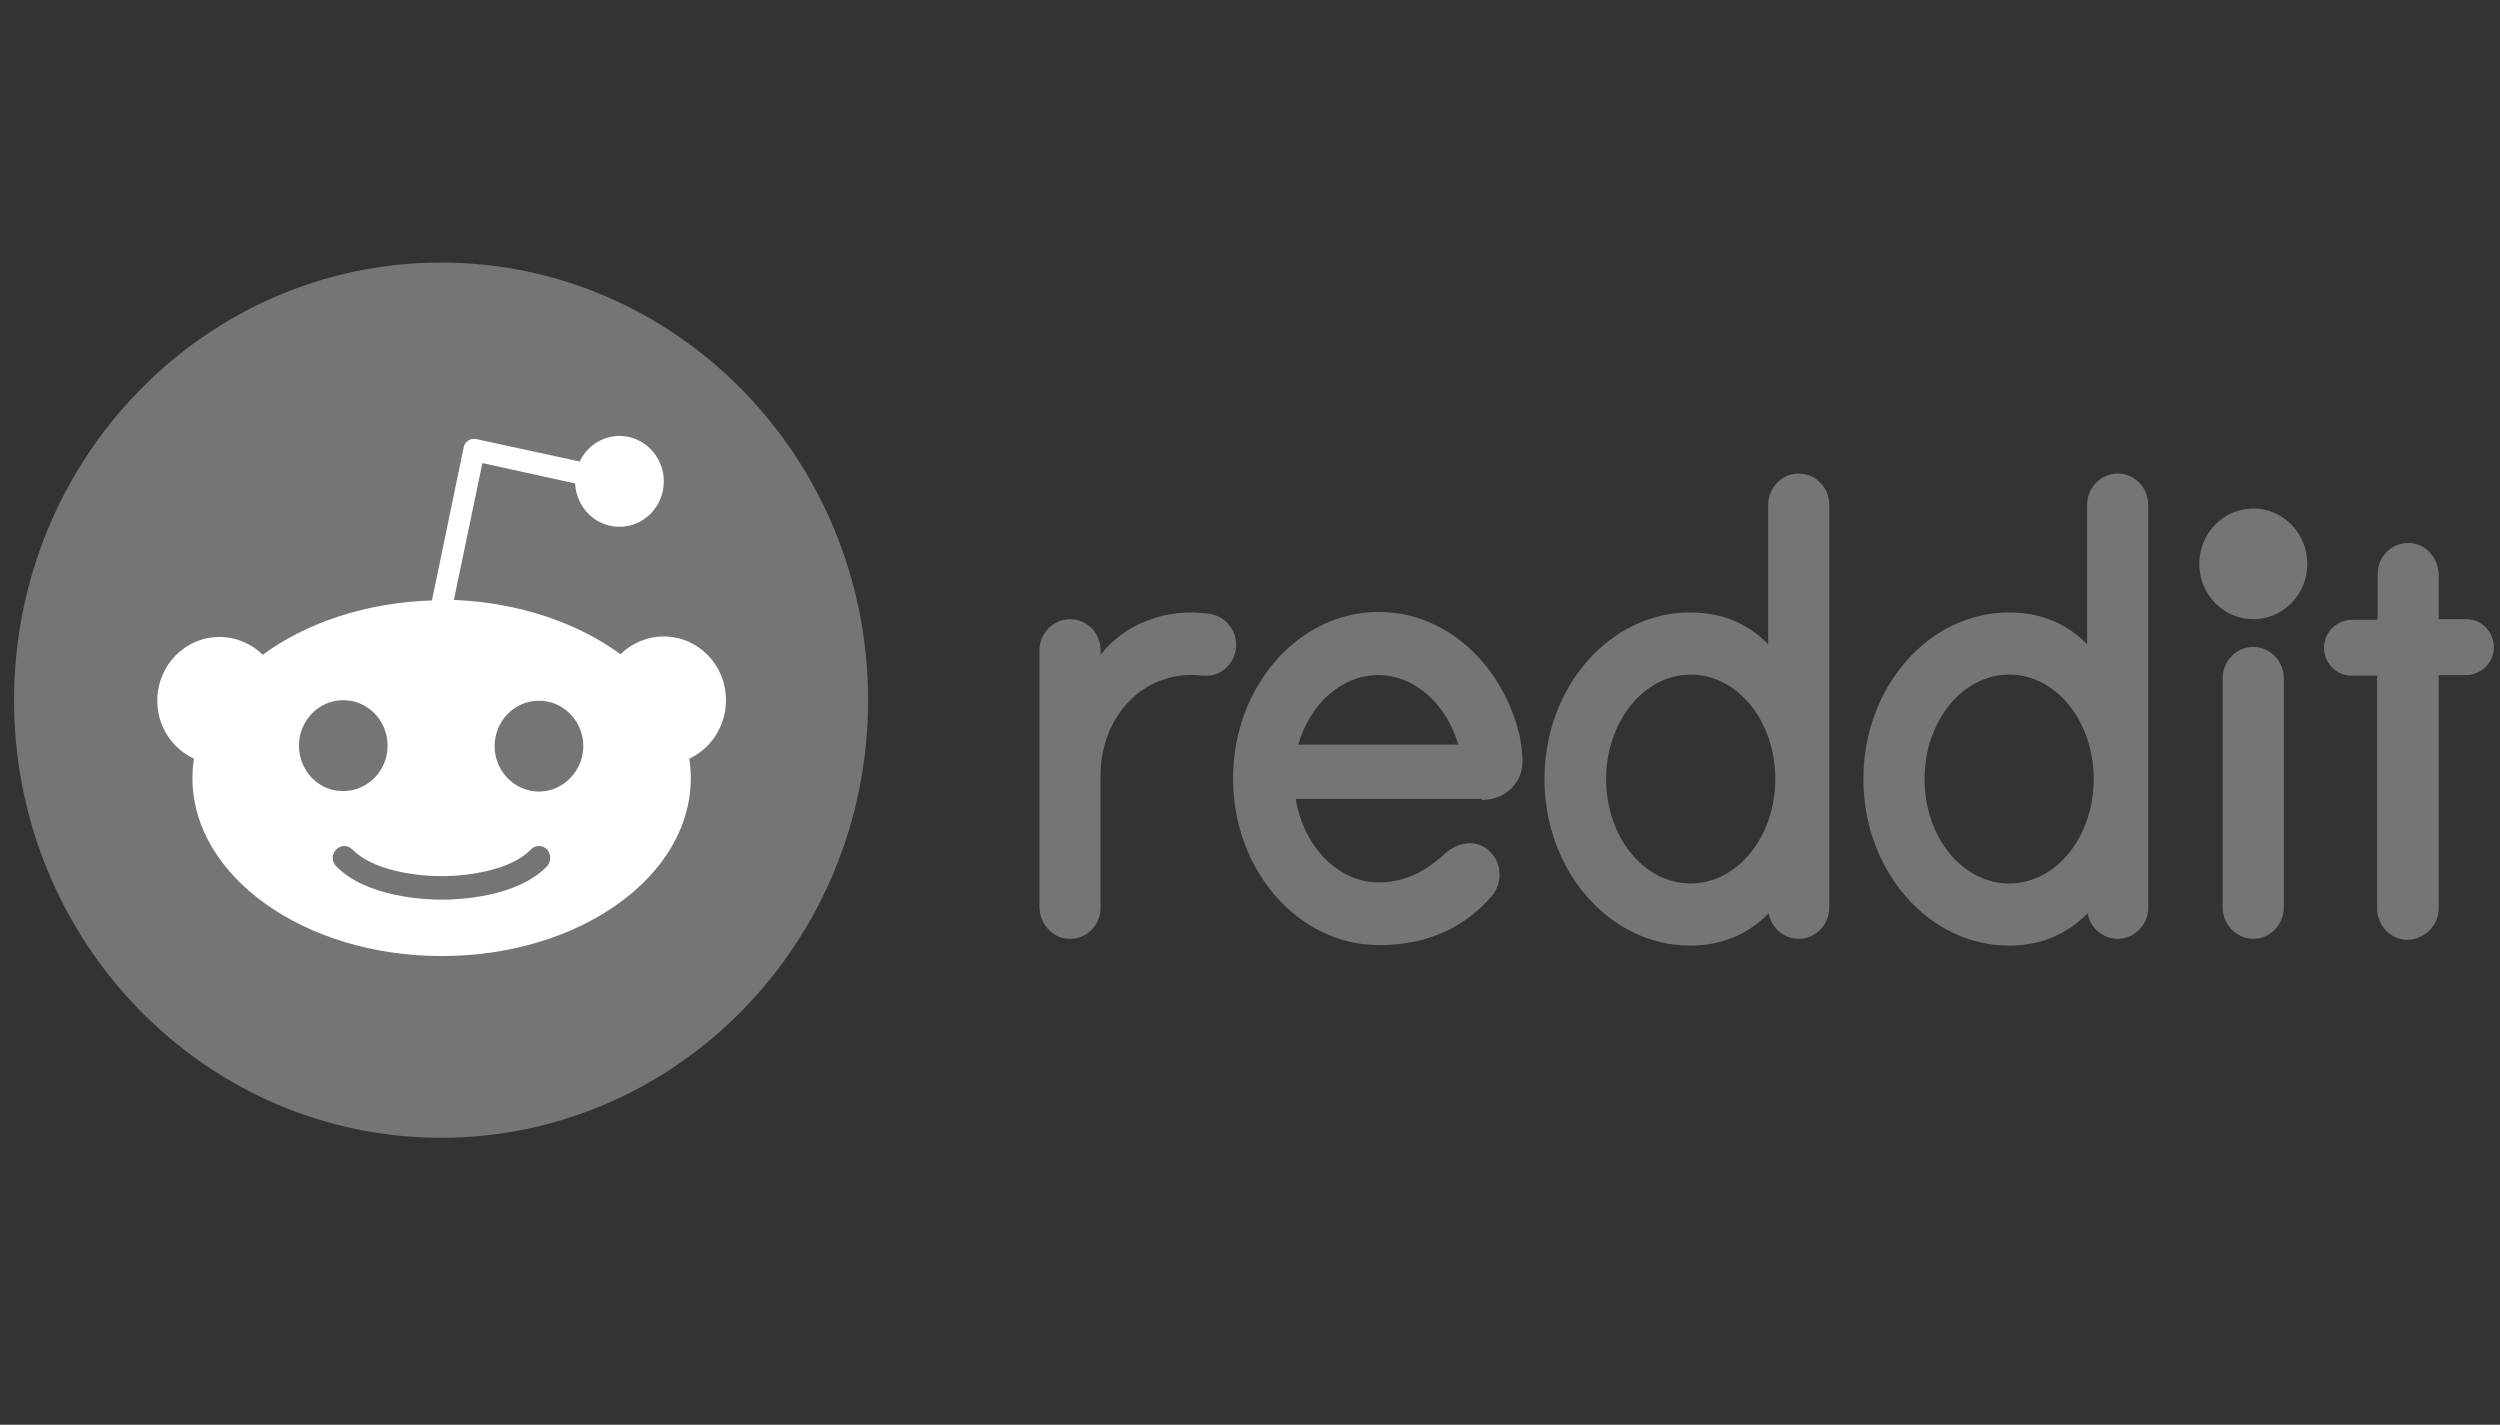 <svg width="93" height="53" viewBox="0 0 93 53" fill="none" xmlns="http://www.w3.org/2000/svg">
<rect x="0" y="0" width="93" height="53" fill="#333333" stroke="none"/>
<path d="M83.823 23.035C84.933 23.035 85.833 22.113 85.833 20.976C85.833 19.839 84.933 18.917 83.823 18.917C82.714 18.917 81.814 19.839 81.814 20.976C81.814 22.113 82.714 23.035 83.823 23.035Z" fill="#757575"/>
<path fill-rule="evenodd" clip-rule="evenodd" d="M66.913 17.616C67.539 17.616 68.05 18.14 68.05 18.781V33.759C68.05 34.4 67.539 34.924 66.913 34.924C66.363 34.924 65.889 34.516 65.795 33.972C65.017 34.769 64.032 35.177 62.875 35.177C59.88 35.177 57.454 32.399 57.454 28.98C57.454 25.561 59.88 22.783 62.875 22.783C64.032 22.783 64.999 23.172 65.776 23.968V18.781C65.776 18.14 66.287 17.616 66.913 17.616ZM59.748 28.98C59.748 31.136 61.15 32.865 62.894 32.865C64.619 32.865 66.041 31.136 66.041 28.98C66.041 26.824 64.638 25.095 62.894 25.095C61.15 25.095 59.748 26.843 59.748 28.98Z" fill="#757575"/>
<path fill-rule="evenodd" clip-rule="evenodd" d="M56.637 28.261C56.675 28.999 56.106 29.757 55.12 29.757V29.718H48.201C48.486 31.486 49.775 32.826 51.291 32.826C52.545 32.826 53.333 32.127 53.759 31.75L53.793 31.719C54.229 31.35 54.817 31.233 55.291 31.563C55.86 31.971 55.954 32.807 55.48 33.351C54.514 34.458 53.168 35.157 51.291 35.157C48.296 35.157 45.87 32.379 45.87 28.96C45.87 25.541 48.296 22.763 51.291 22.763C53.812 22.763 55.935 24.745 56.542 27.426C56.58 27.62 56.618 27.872 56.637 28.261ZM54.248 27.698C53.812 26.202 52.637 25.114 51.272 25.114C49.907 25.114 48.732 26.182 48.296 27.698H54.248Z" fill="#757575"/>
<path d="M45.036 22.841C45.567 22.938 45.984 23.405 45.984 23.987C45.984 24.59 45.529 25.095 44.96 25.134H44.733C42.534 24.881 40.941 26.668 40.941 28.844V33.759C40.941 34.439 40.392 34.963 39.728 34.924C39.122 34.885 38.667 34.342 38.667 33.72V24.201C38.667 23.56 39.179 23.035 39.804 23.035C40.373 23.035 40.941 23.482 40.941 24.201V24.357C41.833 23.21 43.387 22.589 45.036 22.841Z" fill="#757575"/>
<path d="M84.959 25.23C84.959 24.589 84.447 24.065 83.821 24.065C83.196 24.065 82.684 24.589 82.684 25.23V33.758C82.684 34.399 83.196 34.924 83.821 34.924C84.447 34.924 84.959 34.399 84.959 33.758V25.23Z" fill="#757575"/>
<path fill-rule="evenodd" clip-rule="evenodd" d="M79.915 18.781C79.915 18.14 79.403 17.616 78.777 17.616C78.152 17.616 77.64 18.14 77.64 18.781V23.968C76.862 23.172 75.896 22.783 74.739 22.783C71.744 22.783 69.318 25.561 69.318 28.98C69.318 32.399 71.744 35.177 74.739 35.177C75.896 35.177 76.882 34.769 77.659 33.972C77.754 34.516 78.227 34.924 78.777 34.924C79.403 34.924 79.915 34.4 79.915 33.759V18.781ZM74.739 32.865C72.995 32.865 71.593 31.136 71.593 28.98C71.593 26.843 72.995 25.095 74.739 25.095C76.483 25.095 77.886 26.824 77.886 28.98C77.886 31.136 76.483 32.865 74.739 32.865Z" fill="#757575"/>
<path d="M90.721 25.114V33.778C90.721 34.419 90.228 34.924 89.565 34.963C88.939 34.963 88.428 34.438 88.428 33.797V25.133H87.461C86.892 25.133 86.418 24.628 86.456 24.026C86.494 23.463 86.968 23.055 87.499 23.055H88.447V21.365C88.447 20.685 88.996 20.16 89.66 20.199C90.266 20.238 90.721 20.782 90.721 21.404V23.035H91.764C92.333 23.035 92.807 23.541 92.769 24.143C92.731 24.706 92.257 25.114 91.726 25.114H90.721Z" fill="#757575"/>
<path d="M16.408 42.325C25.181 42.325 32.293 35.037 32.293 26.047C32.293 17.056 25.181 9.767 16.408 9.767C7.635 9.767 0.523 17.056 0.523 26.047C0.523 35.037 7.635 42.325 16.408 42.325Z" fill="#757575"/>
<path d="M27.006 26.047C27.006 24.726 25.964 23.677 24.694 23.677C24.068 23.677 23.5 23.929 23.082 24.337C21.49 23.172 19.31 22.414 16.884 22.317L17.945 17.227L21.395 17.985C21.433 18.878 22.154 19.597 23.045 19.597C23.954 19.597 24.694 18.84 24.694 17.907C24.694 16.975 23.954 16.217 23.045 16.217C22.4 16.217 21.831 16.605 21.566 17.169L17.718 16.334C17.604 16.314 17.49 16.334 17.415 16.392C17.32 16.45 17.263 16.547 17.244 16.664L16.069 22.336C13.604 22.414 11.386 23.172 9.775 24.357C9.358 23.949 8.79 23.696 8.164 23.696C6.875 23.696 5.851 24.765 5.851 26.066C5.851 27.037 6.42 27.853 7.216 28.222C7.178 28.456 7.159 28.689 7.159 28.941C7.159 32.593 11.311 35.565 16.429 35.565C21.547 35.565 25.698 32.613 25.698 28.941C25.698 28.708 25.68 28.456 25.642 28.222C26.438 27.853 27.006 27.018 27.006 26.047ZM11.121 27.737C11.121 26.804 11.86 26.047 12.77 26.047C13.68 26.047 14.419 26.804 14.419 27.737C14.419 28.669 13.68 29.427 12.77 29.427C11.86 29.446 11.121 28.669 11.121 27.737ZM20.353 32.224C19.215 33.39 17.054 33.467 16.429 33.467C15.784 33.467 13.623 33.37 12.505 32.224C12.334 32.049 12.334 31.777 12.505 31.602C12.675 31.428 12.941 31.428 13.111 31.602C13.832 32.341 15.348 32.593 16.429 32.593C17.509 32.593 19.045 32.341 19.746 31.602C19.917 31.428 20.182 31.428 20.353 31.602C20.505 31.777 20.505 32.049 20.353 32.224ZM20.049 29.446C19.14 29.446 18.4 28.689 18.4 27.756C18.4 26.824 19.14 26.066 20.049 26.066C20.959 26.066 21.699 26.824 21.699 27.756C21.699 28.669 20.959 29.446 20.049 29.446Z" fill="white"/>
</svg>

